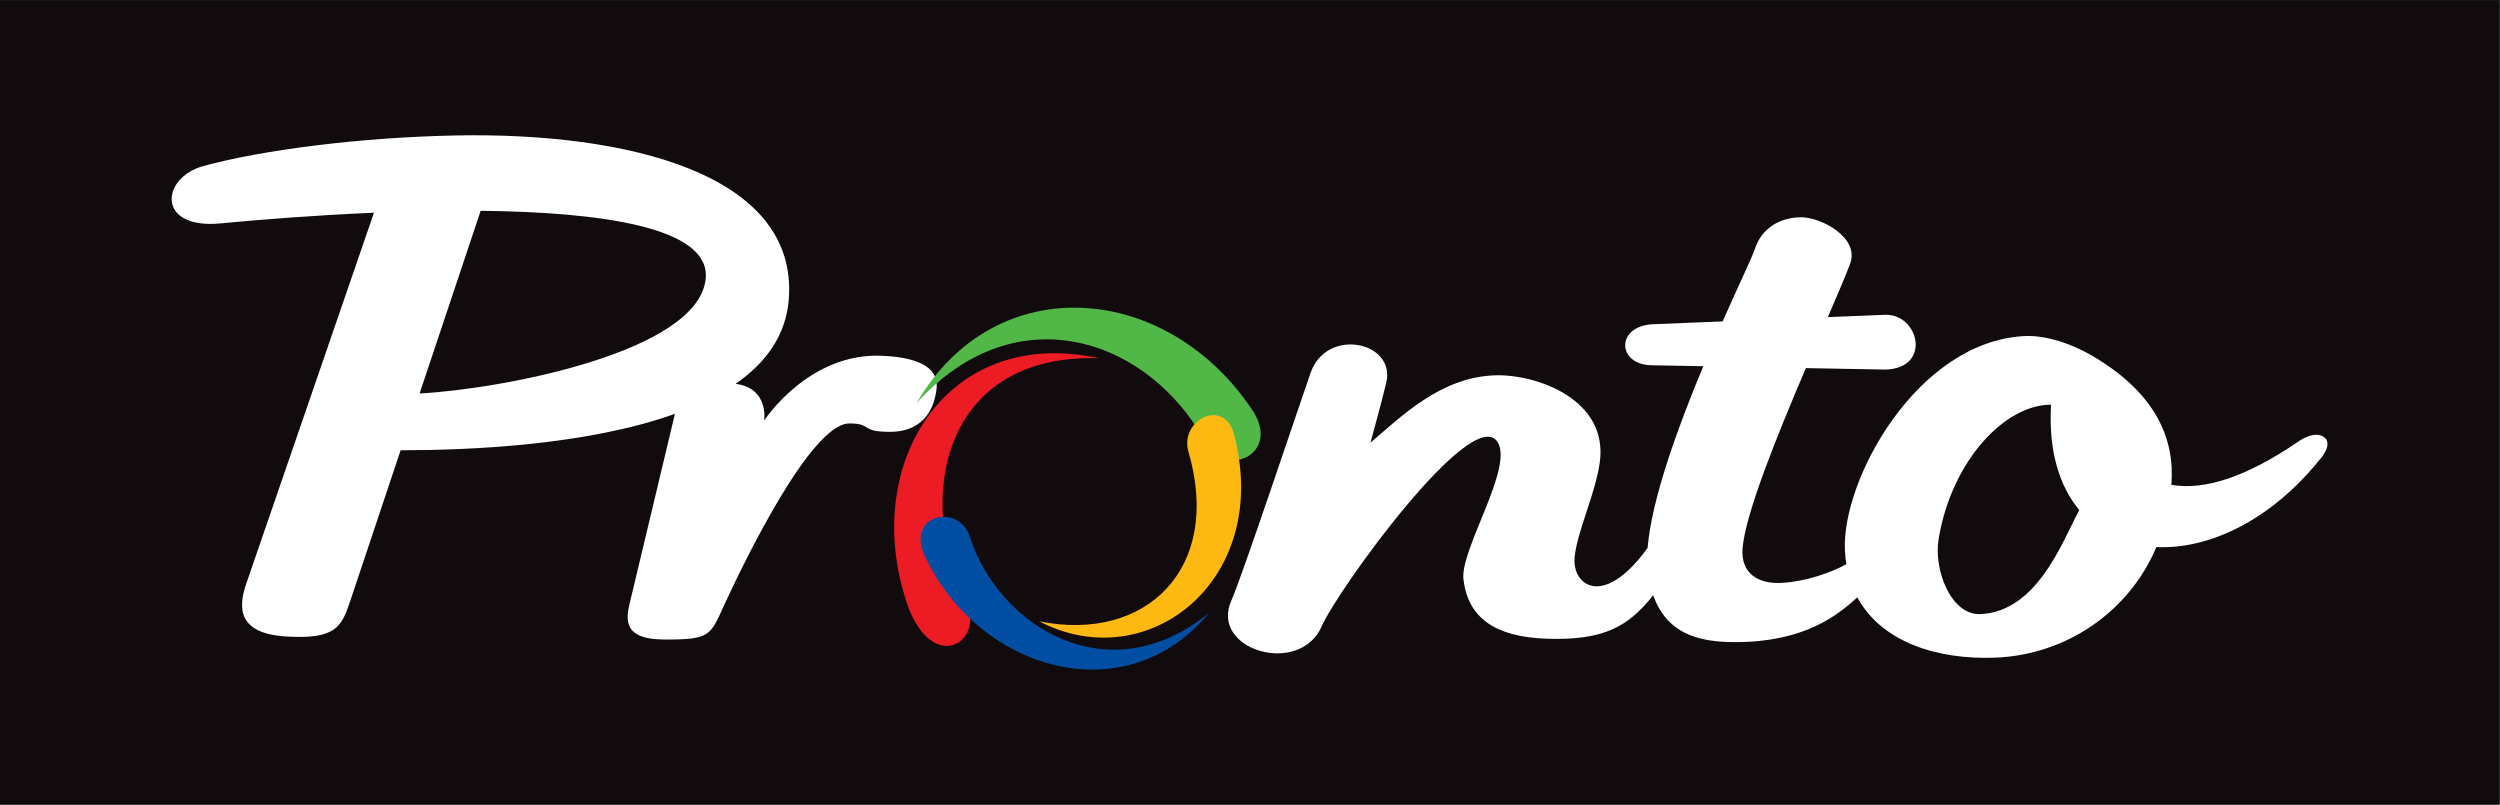 <?xml version="1.0" encoding="UTF-8" standalone="no"?>
<!-- Created with Inkscape (http://www.inkscape.org/) -->

<svg
   xmlns:dc="http://purl.org/dc/elements/1.1/"
   xmlns:cc="http://creativecommons.org/ns#"
   xmlns:rdf="http://www.w3.org/1999/02/22-rdf-syntax-ns#"
   xmlns:svg="http://www.w3.org/2000/svg"
   xmlns="http://www.w3.org/2000/svg"
   xmlns:sodipodi="http://sodipodi.sourceforge.net/DTD/sodipodi-0.dtd"
   xmlns:inkscape="http://www.inkscape.org/namespaces/inkscape"
   version="1.1"
   id="svg2"
   xml:space="preserve"
   width="400"
   height="128.736"
   viewBox="0 0 400 128.736"
   sodipodi:docname="pronto.svg"
   inkscape:version="0.92.1 r15371"><rect x="0" y="0" width="400" height="128.736" fill="#333333" stroke="none"/><defs
     id="defs6"><clipPath
       clipPathUnits="userSpaceOnUse"
       id="clipPath20"><path
         d="M 0,224 H 696 V 0 H 0 Z"
         id="path18"
         inkscape:connector-curvature="0" /></clipPath></defs><sodipodi:namedview
     pagecolor="#ffffff"
     bordercolor="#666666"
     borderopacity="1"
     objecttolerance="10"
     gridtolerance="10"
     guidetolerance="10"
     inkscape:pageopacity="0"
     inkscape:pageshadow="2"
     inkscape:window-width="1280"
     inkscape:window-height="656"
     id="namedview4"
     showgrid="false"
     fit-margin-top="0"
     fit-margin-left="0"
     fit-margin-right="0"
     fit-margin-bottom="0"
     inkscape:zoom="2.82"
     inkscape:cx="200"
     inkscape:cy="64.367812"
     inkscape:window-x="0"
     inkscape:window-y="27"
     inkscape:window-maximized="1"
     inkscape:current-layer="g10" /><g
     id="g10"
     inkscape:groupmode="layer"
     inkscape:label="pronto"
     transform="matrix(1.333,0,0,-1.333,0,128.736)"><g
       id="g84"
       transform="scale(0.431)"><path
         inkscape:connector-curvature="0"
         id="path12"
         style="fill:#120b0d;fill-opacity:1;fill-rule:nonzero;stroke:none"
         d="M 0,0 H 696 V 224 H 0 Z" /><g
         transform="translate(133.861,165.368)"
         id="g22"><path
           inkscape:connector-curvature="0"
           id="path24"
           style="fill:#ffffff;fill-opacity:1;fill-rule:nonzero;stroke:none"
           d="M 0,0 C 33.592,-0.357 63.775,-4.597 62.688,-18.688 61.103,-39.213 6.13,-49.644 -17.007,-50.873 -10.152,-30.367 -3.334,-9.974 0,0 m 112.097,-40.389 c -20.738,1.14 -33.145,-18.034 -33.145,-18.034 0,0 1.406,9.051 -7.954,10.236 8.46,5.865 14.077,13.555 14.82,23.631 C 88.411,10.58 40.201,21.819 -6.43,20.99 -33.359,20.511 -61.105,16.9 -77.253,12.457 -89.111,9.194 -90.345,-5.218 -72.491,-3.509 c 10.739,1.028 26.162,2.268 42.775,2.973 l -35.52,-103.187 c -2.333,-6.667 -2.583,-13.996 11.084,-14.829 13.667,-0.833 15.393,2.616 17.749,9.663 0.923,2.759 7.025,21.011 14.109,42.203 0.027,0 0.051,-10e-4 0.078,-10e-4 19.013,-0.002 51.816,1.358 76.318,10.14 -2.953,-12.333 -11.512,-48.097 -12.338,-51.676 -1,-4.333 -3.272,-11.112 9.256,-11.172 13.136,-0.062 12.872,1.078 16.91,9.839 6.012,13.041 23.96,49.74 34.5,50.333 6.843,0.07 2.929,-2.333 11.5,-2.333 10.471,0 12.345,7.983 12.834,10.667 0.489,2.683 1.826,9.691 -14.667,10.5" /></g><g
         transform="translate(551.458,53.048)"
         id="g26"><path
           inkscape:connector-curvature="0"
           id="path28"
           style="fill:#ffffff;fill-opacity:1;fill-rule:nonzero;stroke:none"
           d="M 0,0 C -8.071,-0.33 -13.013,12.273 -11.568,20.94 -7.882,43.06 7.167,58.421 19.745,58.317 18.987,45.423 22.082,35.622 27.59,28.982 27.521,28.838 27.454,28.69 27.383,28.555 22.75,19.823 15.726,0.642 0,0 M 95.757,49.295 C 92.948,51.361 88.365,47.89 88.365,47.89 74.649,38.567 62.842,34.329 53.253,36.005 54.287,49.215 48.62,61.088 32.873,70.948 25.785,75.404 18.127,77.77 12.166,77.43 -17.666,75.732 -38.495,37.424 -37.668,17.93 c 0.059,-1.401 0.194,-2.747 0.398,-4.04 -4.371,-2.408 -11.285,-4.762 -17.721,-5.182 -6.92,-0.451 -11.773,2.696 -11.169,9.712 0.833,9.695 9.628,31.372 17.623,50.092 l 22.138,-0.408 c 13.031,0.347 9.375,15.624 -0.176,15.25 L -42.419,82.71 c 2.747,6.361 5.002,11.635 6.206,14.862 2.734,7.33 -8.256,13.111 -13.921,12.95 -5.665,-0.162 -10.687,-2.912 -12.628,-8.903 -0.622,-1.922 -4.338,-9.691 -8.954,-20.101 l -19.575,-0.796 c -10.26,-0.613 -9.809,-11.24 -0.263,-11.417 L -77.1,69.039 C -84.19,52.065 -91.461,32.137 -92.616,18.444 -95,15.088 -101.009,7.589 -107.003,7.743 c -3.549,0.091 -6.426,3.334 -5.915,8.27 0.742,7.178 5.813,17.625 6.996,26.323 2.381,17.511 -17.681,24.456 -28.881,24.176 -15.406,-0.385 -26.332,-11.451 -35,-18.76 0,0 2.957,10.635 4.401,16.672 2.753,11.513 -16.603,15.56 -21.061,2.788 -3.24,-9.282 -19.301,-57.315 -22.047,-63.378 -6.233,-13.762 19.028,-21.359 25.176,-7.153 4.303,9.942 42.043,62.221 48.951,51.211 4.48,-7.14 -10.5,-29.96 -9.52,-38.22 1.263,-10.66 8.723,-16.006 23.1,-16.52 16.143,-0.576 22.865,3.478 29.738,12.084 3.762,-10.432 12.122,-13.039 22.8,-13.039 19.288,0 28.458,7.409 34.063,12.468 6.756,-12.521 22.355,-17.391 38.3,-16.797 19.728,0.735 37.312,12.649 44.98,30.81 14.441,-0.704 31.63,7.235 45.349,24.186 0,0 4.139,4.364 1.33,6.431" /></g><g
         transform="translate(255.269,111.812)"
         id="g30"><path
           inkscape:connector-curvature="0"
           id="path32"
           style="fill:#51b848;fill-opacity:1;fill-rule:nonzero;stroke:none"
           d="m 0,0 c 27.939,30.917 64.974,17.712 80.471,-10.988 5.388,-9.935 20.69,-3.577 13.409,8.46 C 70.189,33.75 21.939,37.833 0,0" /></g><g
         transform="translate(306.084,124.312)"
         id="g34"><path
           inkscape:connector-curvature="0"
           id="path36"
           style="fill:#ed1c24;fill-opacity:1;fill-rule:nonzero;stroke:none"
           d="m 0,0 c -43.877,1.394 -51.46,-39.364 -36.793,-68.833 4.416,-9.508 -8.42,-19 -15.917,-1.584 C -67.46,-31.25 -43.46,9.5 0,0" /></g><g
         transform="translate(289.463,51.031)"
         id="g38"><path
           inkscape:connector-curvature="0"
           id="path40"
           style="fill:#fdb912;fill-opacity:1;fill-rule:nonzero;stroke:none"
           d="m 0,0 c 29.578,-5.97 51.078,14.614 41.495,47.28 -2.5,8.75 9.917,15.084 12.667,4.917 C 64.995,11.364 29.995,-15.72 0,0" /></g><g
         transform="translate(336.749,53.437)"
         id="g42"><path
           inkscape:connector-curvature="0"
           id="path44"
           style="fill:#024ea2;fill-opacity:1;fill-rule:nonzero;stroke:none"
           d="m 0,0 c -27.75,-22.75 -58.5,-4.25 -66.75,21.375 -2.875,8.875 -17,6.25 -12.875,-4.625 C -65.375,-15.475 -23.75,-28.75 0,0" /></g></g></g></svg>